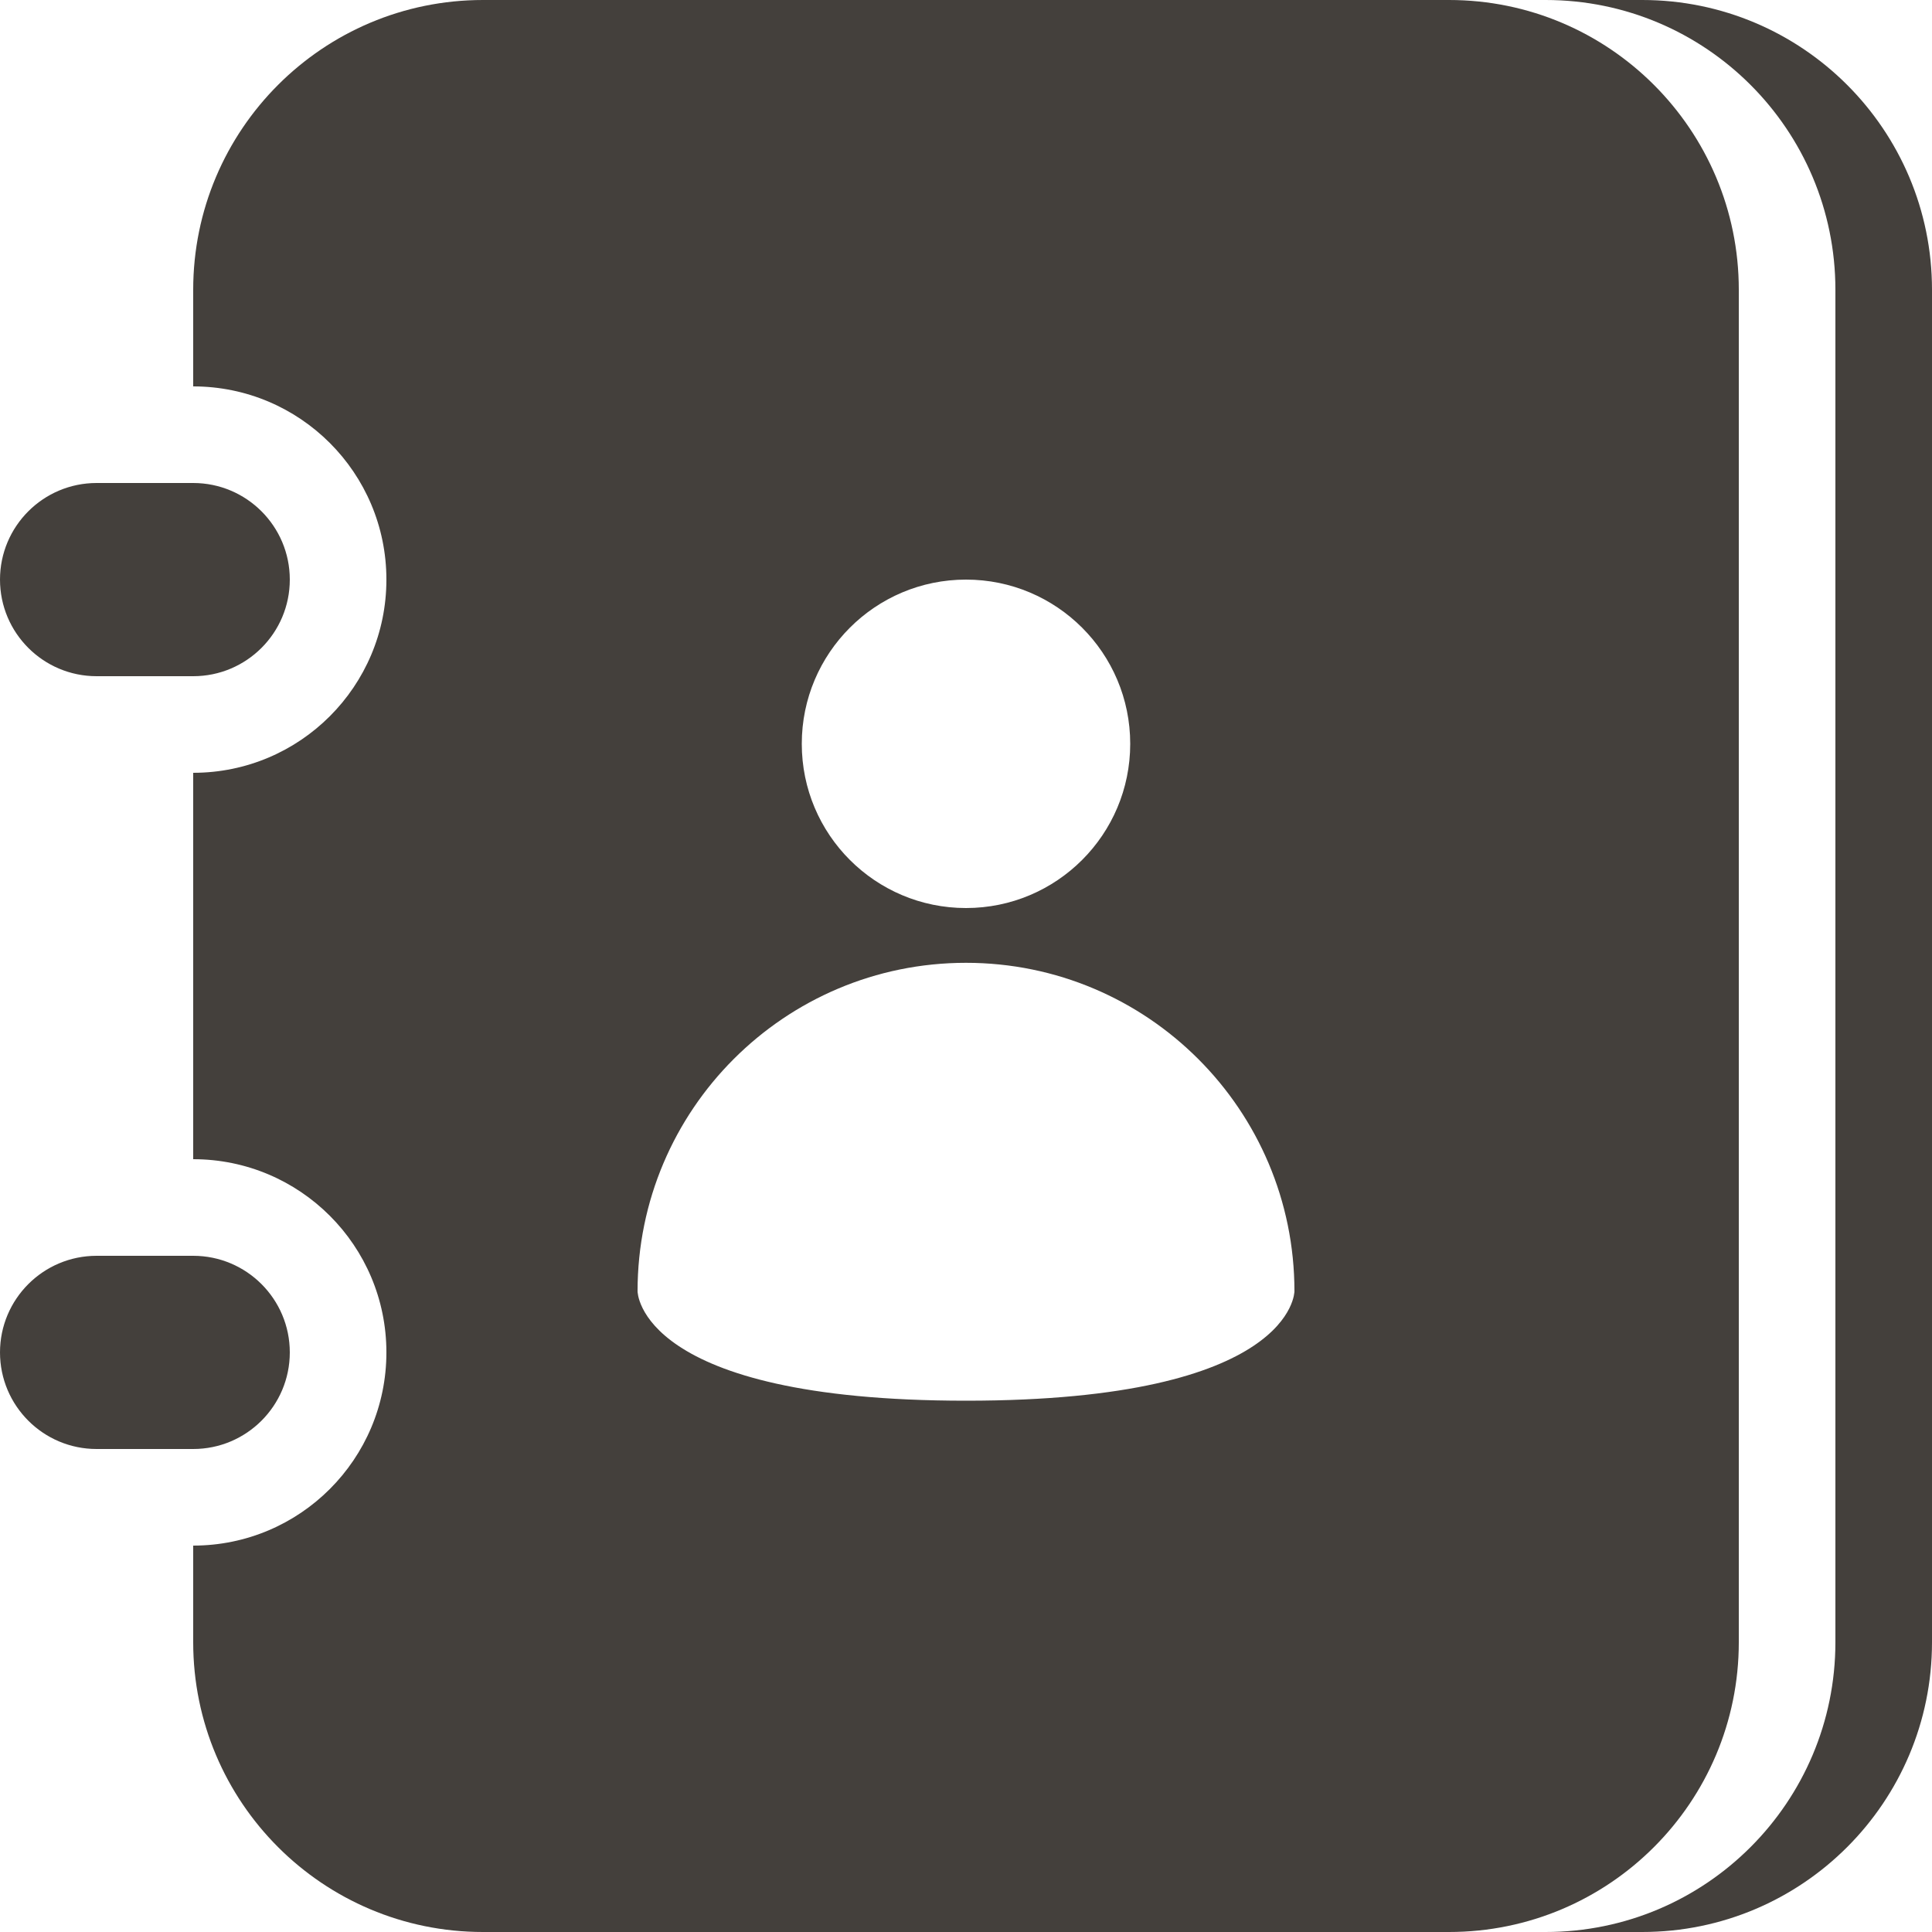 <svg fill="none" version="1.1" viewBox="0 0 20 20" xmlns="http://www.w3.org/2000/svg">
 <path d="m18 5.882v11.118c0 1.657-1.343 3-3 3h-10c-1.657 0-3-1.343-3-3v-1c1.105 0 2-0.895 2-2s-0.895-2-2-2v-4c1.105 0 2-0.895 2-2s-0.895-2-2-2v-1c0-1.657 1.343-3 3-3h10c1.657 0 3 1.343 3 3zm-6.3 1.818c0 0.939-0.761 1.7-1.7 1.7s-1.7-0.761-1.7-1.7c0-0.939 0.761-1.7 1.7-1.7s1.7 0.761 1.7 1.7zm-1.7 2.267c-1.878 0-3.4 1.522-3.4 3.4 0 0 0 1.133 3.4 1.133 3.4 0 3.4-1.133 3.4-1.133 0-1.878-1.522-3.4-3.4-3.4zm9 7.033v-14c0-1.657-1.343-3-3-3h1c1.657 0 3 1.343 3 3v14c0 1.657-1.343 3-3 3h-1c1.657 0 3-1.343 3-3zm-19-3c0-0.552 0.448-1 1-1h1c0.552 0 1 0.448 1 1s-0.448 1-1 1h-1c-0.552 0-1-0.448-1-1zm1-9c-0.552 0-1 0.448-1 1s0.448 1 1 1h1c0.552 0 1-0.448 1-1s-0.448-1-1-1z" clip-rule="evenodd" fill="#44403c" fill-rule="evenodd"/>
</svg>
